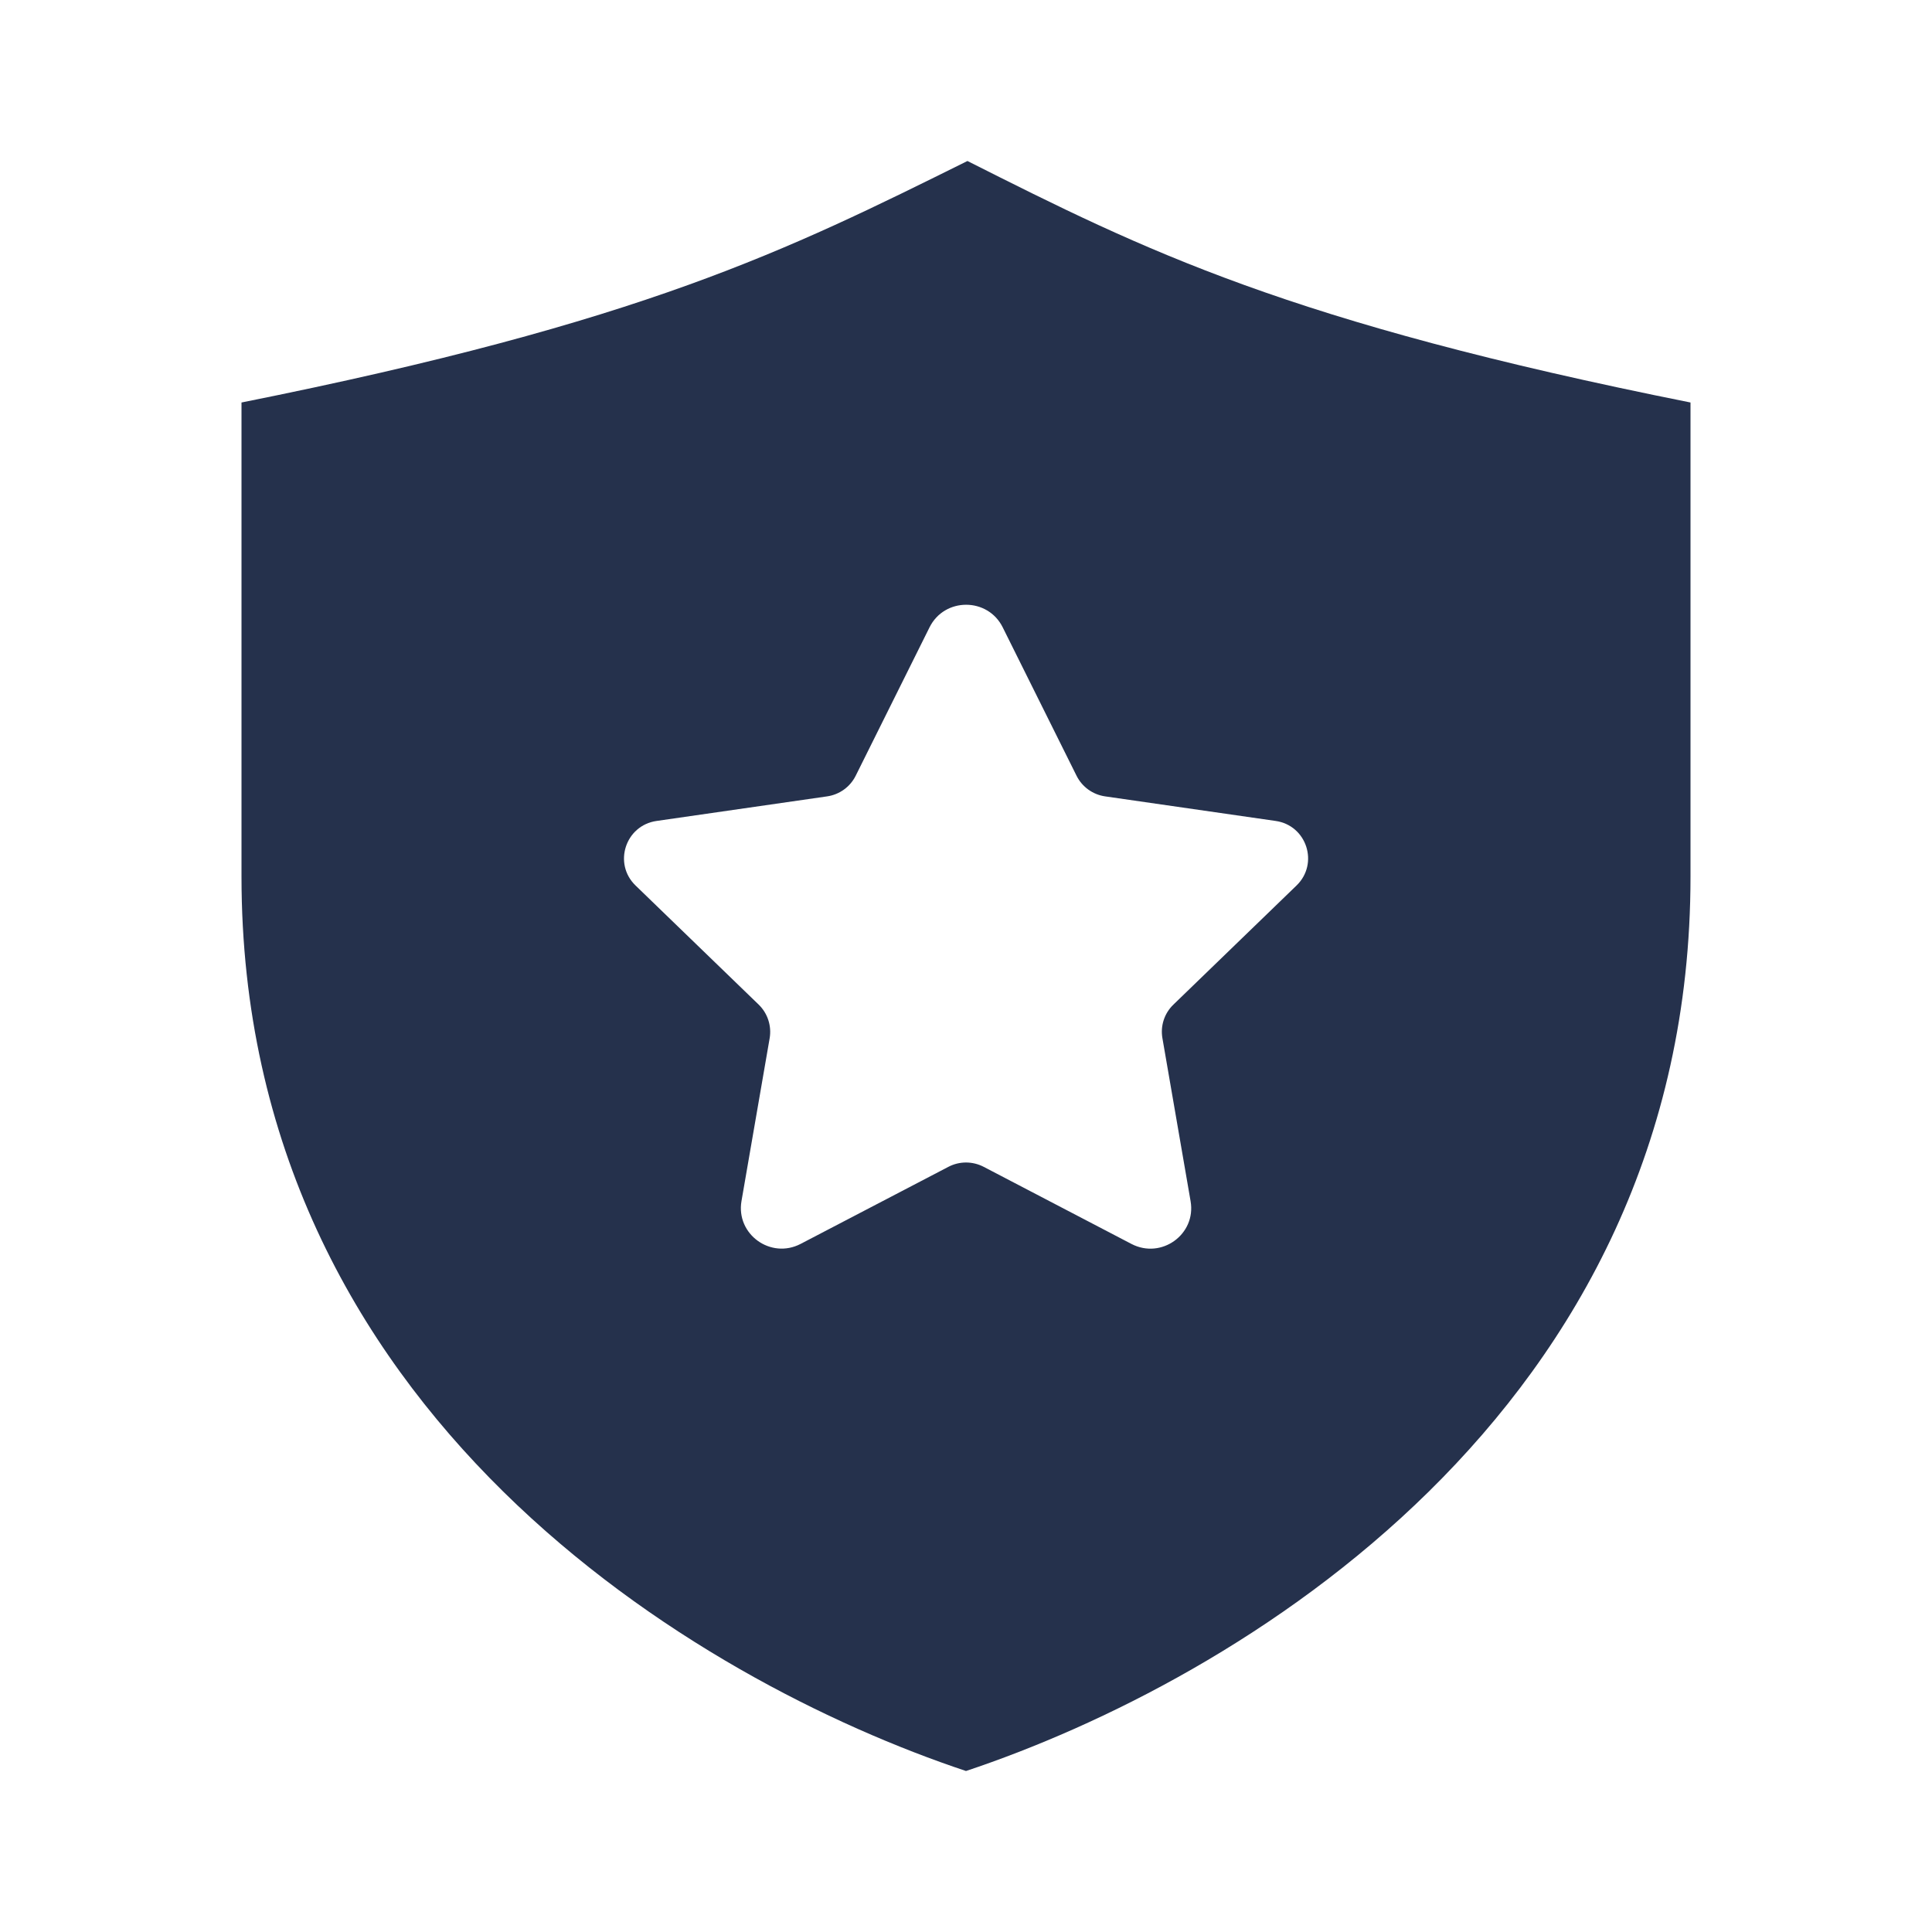 <svg width="24" height="24" viewBox="0 0 24 24" fill="none" xmlns="http://www.w3.org/2000/svg">
<path d="M12.018 2C9.778 3.111 8 4 3 5C3 6.137 3 9.702 3 10.889C3 17.556 8.667 20.889 12 22C15.333 20.889 21 17.556 21 10.889C21 9.664 21 6.194 21 5C16 4 14.222 3.111 12.018 2ZM16.106 11L14.576 12.48C14.464 12.588 14.413 12.744 14.44 12.897L14.79 14.922C14.861 15.333 14.428 15.646 14.056 15.453L12.22 14.495C12.082 14.423 11.918 14.423 11.781 14.495L9.946 15.452C9.574 15.646 9.14 15.332 9.211 14.92L9.561 12.897C9.587 12.744 9.536 12.588 9.425 12.48L7.895 11C7.614 10.728 7.769 10.253 8.157 10.198L10.274 9.893C10.428 9.871 10.561 9.775 10.63 9.636L11.547 7.793C11.733 7.419 12.27 7.419 12.456 7.793L13.373 9.636C13.442 9.775 13.575 9.871 13.729 9.893L15.846 10.198C16.233 10.253 16.387 10.728 16.106 11Z" fill="#25314C"/>
</svg>
